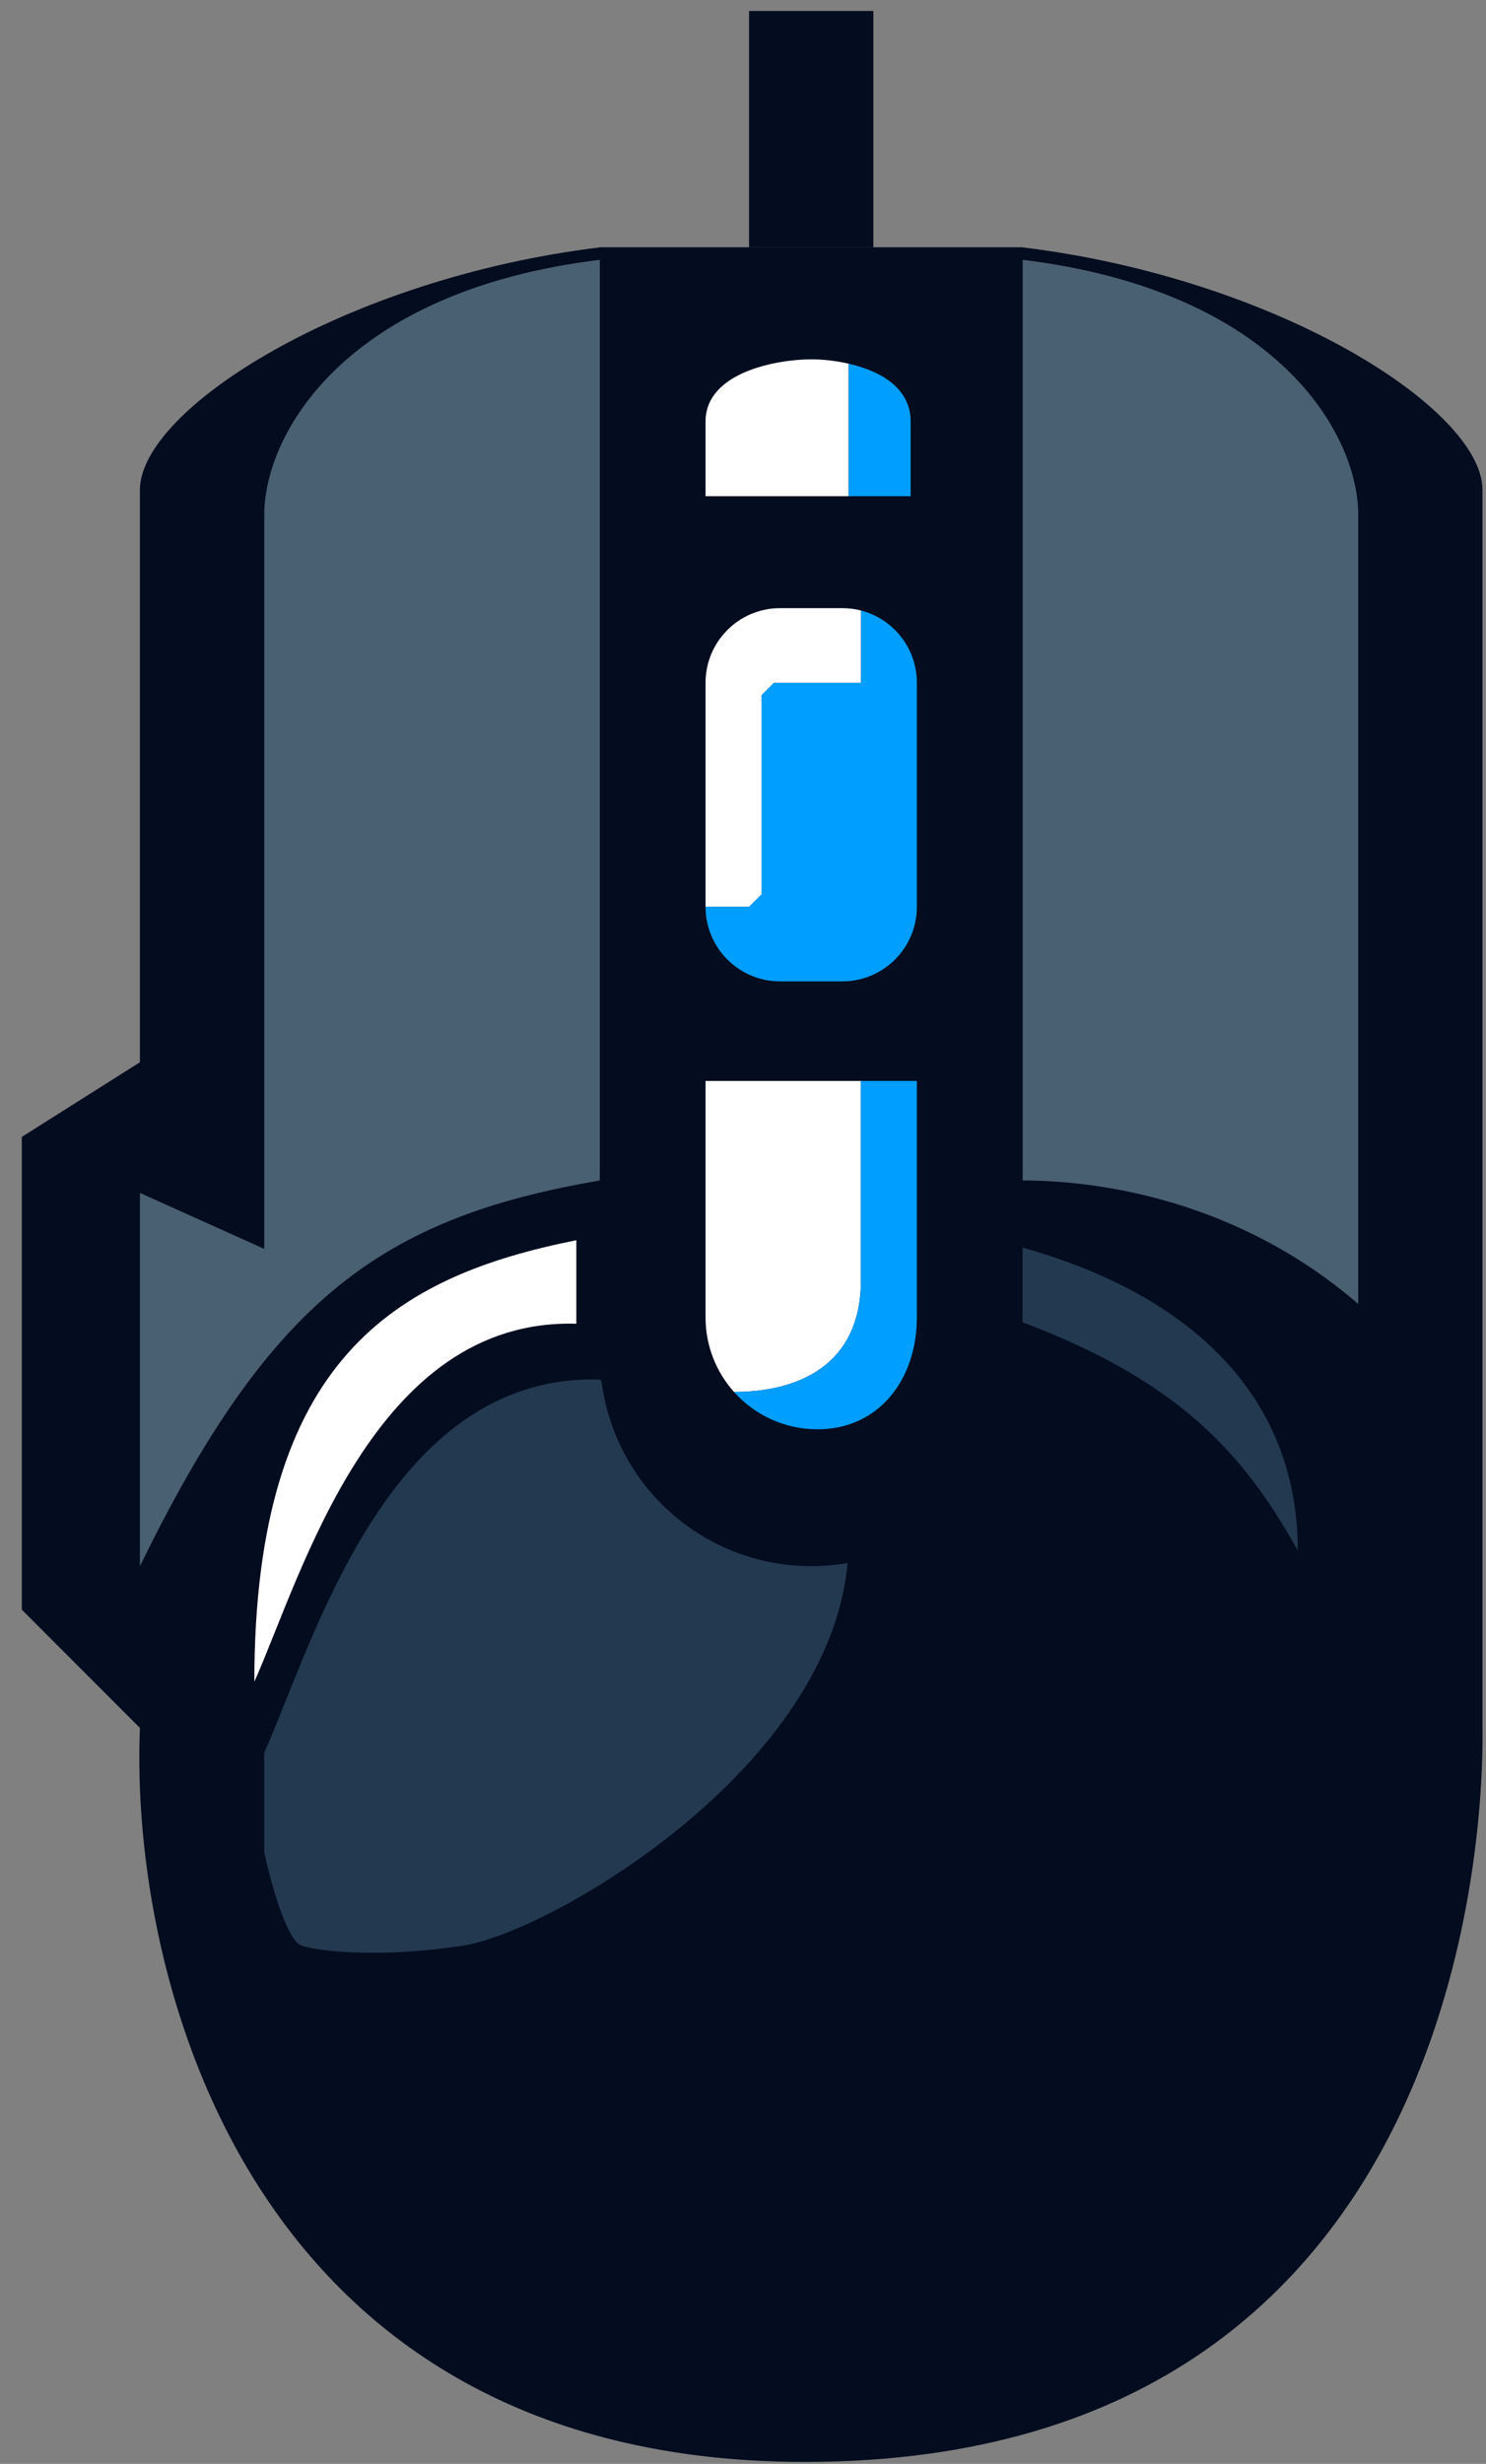 <svg width="67" height="111" viewBox="0 0 67 111" fill="none" xmlns="http://www.w3.org/2000/svg">
<rect x="0" y="0" width="67" height="111" fill="#808080" stroke="none"/>
<path d="M0.983 51.219V72.518L6.308 77.843C5.841 89.053 11.184 110.913 36.295 110.913C67.683 110.913 66.842 78.964 66.842 77.843V22.073C66.842 18.43 57.594 12.545 46.104 11.144H27.047C15.556 12.545 6.308 18.43 6.308 22.073V47.856L0.983 51.219Z" fill="#040C1F"/>
<path d="M27.048 53.181V11.704C15.558 13.105 11.915 19.551 11.915 23.194V56.264L6.31 53.742V70.557C12.195 58.506 17.239 54.863 27.048 53.181Z" fill="#496072"/>
<path d="M46.105 53.181V11.704C57.595 13.105 61.239 19.551 61.239 23.194V58.744C55.758 54.018 49.467 53.181 46.105 53.181Z" fill="#496072"/>
<path d="M25.985 55.873C17.92 57.486 11.468 61.142 11.468 75.766C13.618 70.927 16.844 59.367 25.985 59.636V55.873Z" fill="white"/>
<path d="M44.803 55.873C52.867 57.754 58.513 62.324 58.513 69.852C55.825 65.013 52.599 61.787 44.803 59.099V55.873Z" fill="#233950"/>
<path d="M41.059 22.354V18.991C41.059 17.441 39.632 16.695 38.256 16.382V22.354H41.059Z" fill="#009EFF"/>
<path d="M31.811 22.354H36.575H38.256V16.382C37.641 16.241 37.037 16.188 36.575 16.188C35.08 16.188 31.811 16.748 31.811 18.991V22.354Z" fill="white"/>
<path d="M27.048 62.149C17.519 61.869 14.156 73.919 11.914 78.964V83.448C12.194 84.756 12.923 87.427 13.596 87.652C14.436 87.932 17.239 88.212 20.882 87.652C24.915 87.031 38.258 79.244 38.258 69.435C33.774 67.193 28.916 63.83 27.048 62.149Z" fill="#233950"/>
<path d="M28.728 12.825H44.422V61.028C44.422 65.362 40.909 68.875 36.575 68.875C32.242 68.875 28.728 65.362 28.728 61.028V12.825Z" stroke="#040C1F" stroke-width="3.363"/>
<path fill-rule="evenodd" clip-rule="evenodd" d="M38.817 48.697H31.811V59.346C31.811 60.638 32.296 61.817 33.095 62.709C35.881 62.709 38.817 61.588 38.817 57.665V48.697Z" fill="white"/>
<path d="M41.339 48.697H38.817V57.665C38.817 61.588 35.881 62.709 33.095 62.709C34.019 63.741 35.361 64.391 36.855 64.391C39.641 64.391 41.339 62.132 41.339 59.346V48.697Z" fill="#009EFF"/>
<path d="M41.339 40.849V30.761C41.339 29.193 40.267 27.877 38.817 27.503V30.761H34.893L34.333 31.321V40.289L33.772 40.849H31.811C31.811 42.707 33.316 44.212 35.173 44.212H37.976C39.833 44.212 41.339 42.707 41.339 40.849Z" fill="#009EFF"/>
<path d="M37.976 27.398H35.173C33.316 27.398 31.811 28.903 31.811 30.761V40.849H33.772L34.333 40.289V31.321L34.893 30.761H38.817V27.503C38.548 27.434 38.266 27.398 37.976 27.398Z" fill="white"/>
<rect width="5.605" height="10.649" transform="matrix(-1 0 0 1 39.378 0.494)" fill="#040C1F"/>
</svg>
